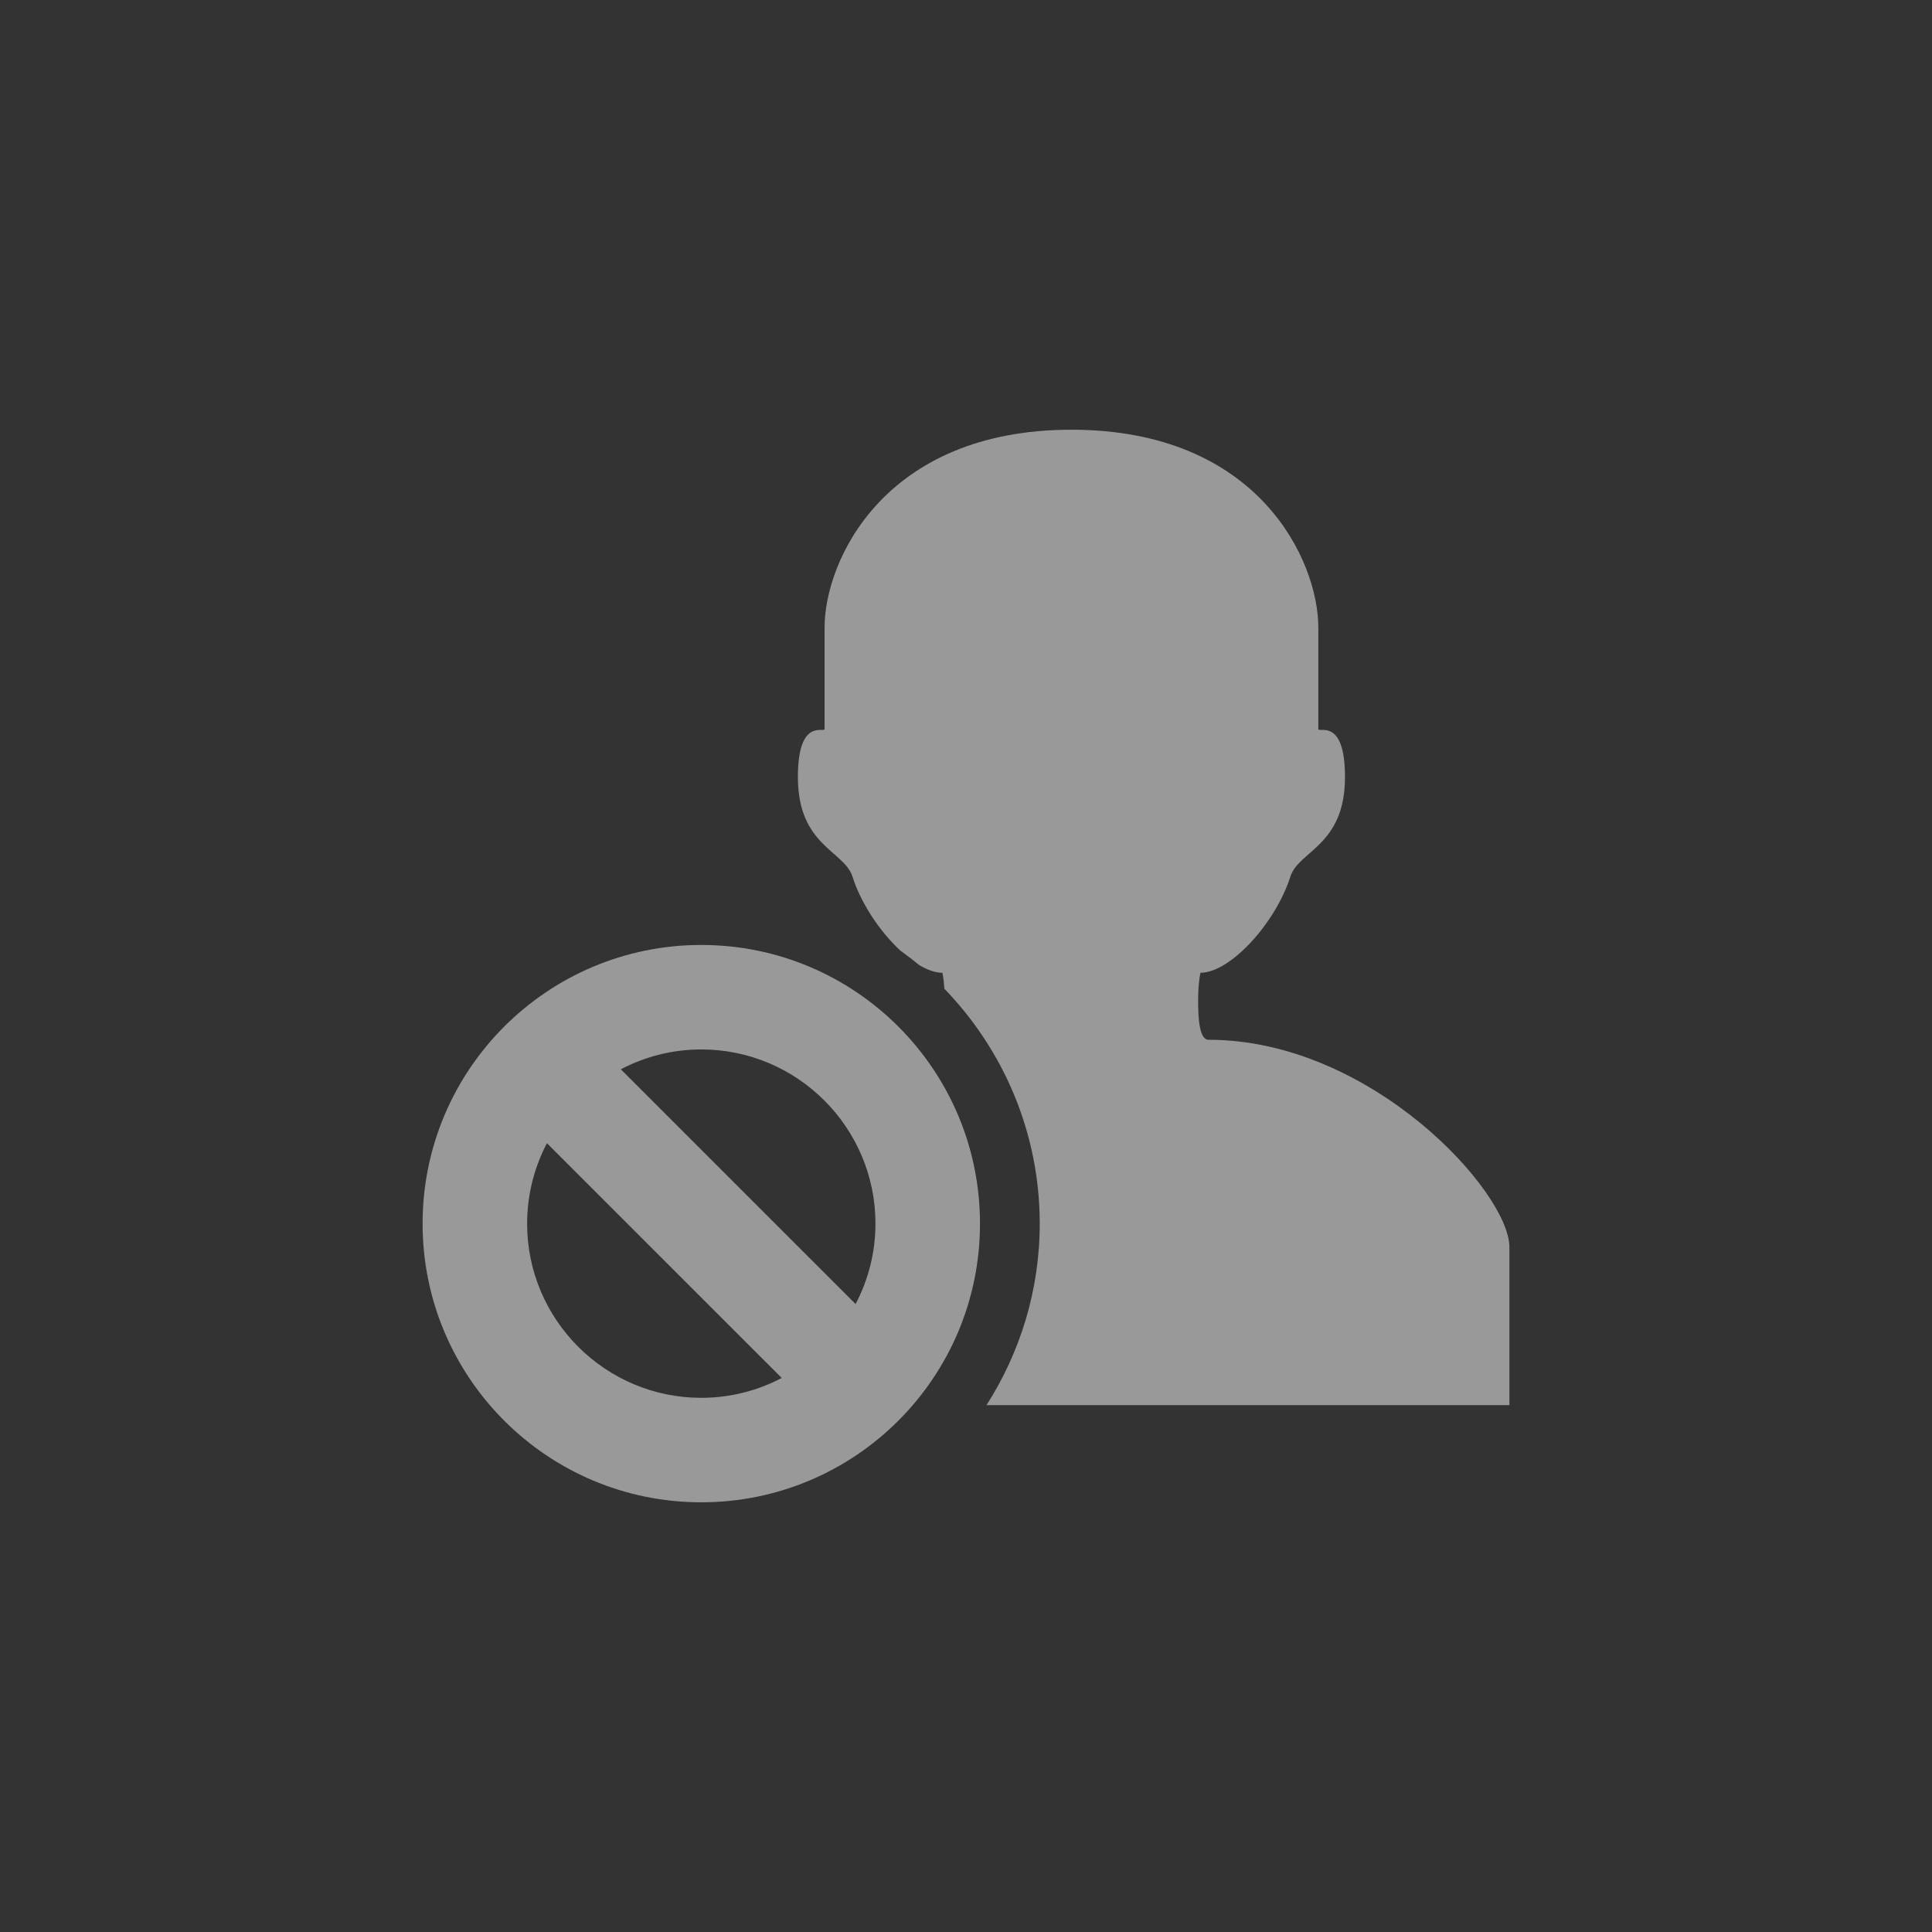 <?xml version="1.0" encoding="UTF-8" standalone="no"?>
<!-- Created with Inkscape (http://www.inkscape.org/) -->

<svg
   xmlns:dc="http://purl.org/dc/elements/1.1/"
   xmlns:cc="http://creativecommons.org/ns#"
   xmlns:rdf="http://www.w3.org/1999/02/22-rdf-syntax-ns#"
   xmlns:svg="http://www.w3.org/2000/svg"
   xmlns="http://www.w3.org/2000/svg"
   xmlns:sodipodi="http://sodipodi.sourceforge.net/DTD/sodipodi-0.dtd"
   xmlns:inkscape="http://www.inkscape.org/namespaces/inkscape"
   width="80"
   height="80"
   id="svg5947"
   version="1.1"
   inkscape:version="0.48.3.1 r9886"
   inkscape:export-filename="/home/zulu/remove_fav.png"
   inkscape:export-xdpi="576"
   inkscape:export-ydpi="576"
   sodipodi:docname="remove_fav.svg">
  <rect width="100%" height="100%" fill="#333333" stroke="none"/>
  <defs
     id="defs5949" />
  <sodipodi:namedview
     id="base"
     pagecolor="#ffffff"
     bordercolor="#666666"
     borderopacity="1.0"
     inkscape:pageopacity="0.0"
     inkscape:pageshadow="2"
     inkscape:zoom="1.979899"
     inkscape:cx="19.02147"
     inkscape:cy="34.800255"
     inkscape:document-units="px"
     inkscape:current-layer="User"
     showgrid="false"
     inkscape:snap-global="false"
     inkscape:window-width="753"
     inkscape:window-height="383"
     inkscape:window-x="819"
     inkscape:window-y="351"
     inkscape:window-maximized="0" />
  <g
     inkscape:label="Layer 1"
     inkscape:groupmode="layer"
     id="layer1"
     transform="translate(0,-972.362)">
    <g
       transform="translate(-172.784,627.168)"
       id="User">
      <g
         transform="translate(-55.463,-54.298)"
         id="Block_user"
         style="fill:#ffffff;fill-opacity:1;opacity:0.5">
        <g
           id="g5511"
           style="fill:#ffffff;fill-opacity:1">
          <path
             style="fill:#ffffff;fill-opacity:1"
             inkscape:connector-curvature="0"
             d="m 278.29,442.547 c -0.416,0 -0.43,-1.061 -0.43,-1.65 0,-0.725 0.095,-1.125 0.095,-1.125 1.242,0 3.119,-2.072 3.723,-3.982 0.342,-1.076 2.262,-1.271 2.262,-4.121 0,-2.496 -1.104,-1.805 -1.104,-1.992 0,-0.186 0,-2.714 0,-4.201 0,-2.756 -2.46,-8.19 -10.223,-8.19 -7.763,0 -10.222,5.435 -10.222,8.19 0,1.487 0,4.016 0,4.201 0,0.188 -1.105,-0.504 -1.105,1.992 0,2.85 1.92,3.045 2.26,4.121 0.352,1.111 1.135,2.275 1.973,3.055 0.266,0.195 0.529,0.391 0.781,0.604 0.342,0.203 0.674,0.324 0.971,0.324 0,0 0.054,0.232 0.08,0.66 2.439,2.523 3.949,5.951 3.949,9.729 0,2.766 -0.816,5.34 -2.204,7.514 h 3.518 18.134 c 0,0 0,-3.635 0,-6.545 -0.002,-2.277 -5.713,-8.584 -12.458,-8.584 z"
             id="path5513" />
          <path
             style="fill:#ffffff;fill-opacity:1"
             inkscape:connector-curvature="0"
             d="m 257.285,438.621 c -6.373,0 -11.539,5.166 -11.539,11.539 0,6.373 5.166,11.539 11.539,11.539 6.374,0 11.541,-5.166 11.541,-11.539 0,-6.373 -5.167,-11.539 -11.541,-11.539 z m 7.213,11.539 c 0,1.203 -0.3,2.334 -0.822,3.33 l -9.722,-9.721 c 0.999,-0.523 2.13,-0.822 3.331,-0.822 3.978,0 7.213,3.237 7.213,7.213 z m -14.424,0 c 0,-1.201 0.299,-2.334 0.82,-3.33 l 9.723,9.721 c -0.998,0.523 -2.13,0.822 -3.332,0.822 -3.976,0 -7.211,-3.236 -7.211,-7.213 z"
             id="path5515" />
        </g>
      </g>
    </g>
  </g>
</svg>
